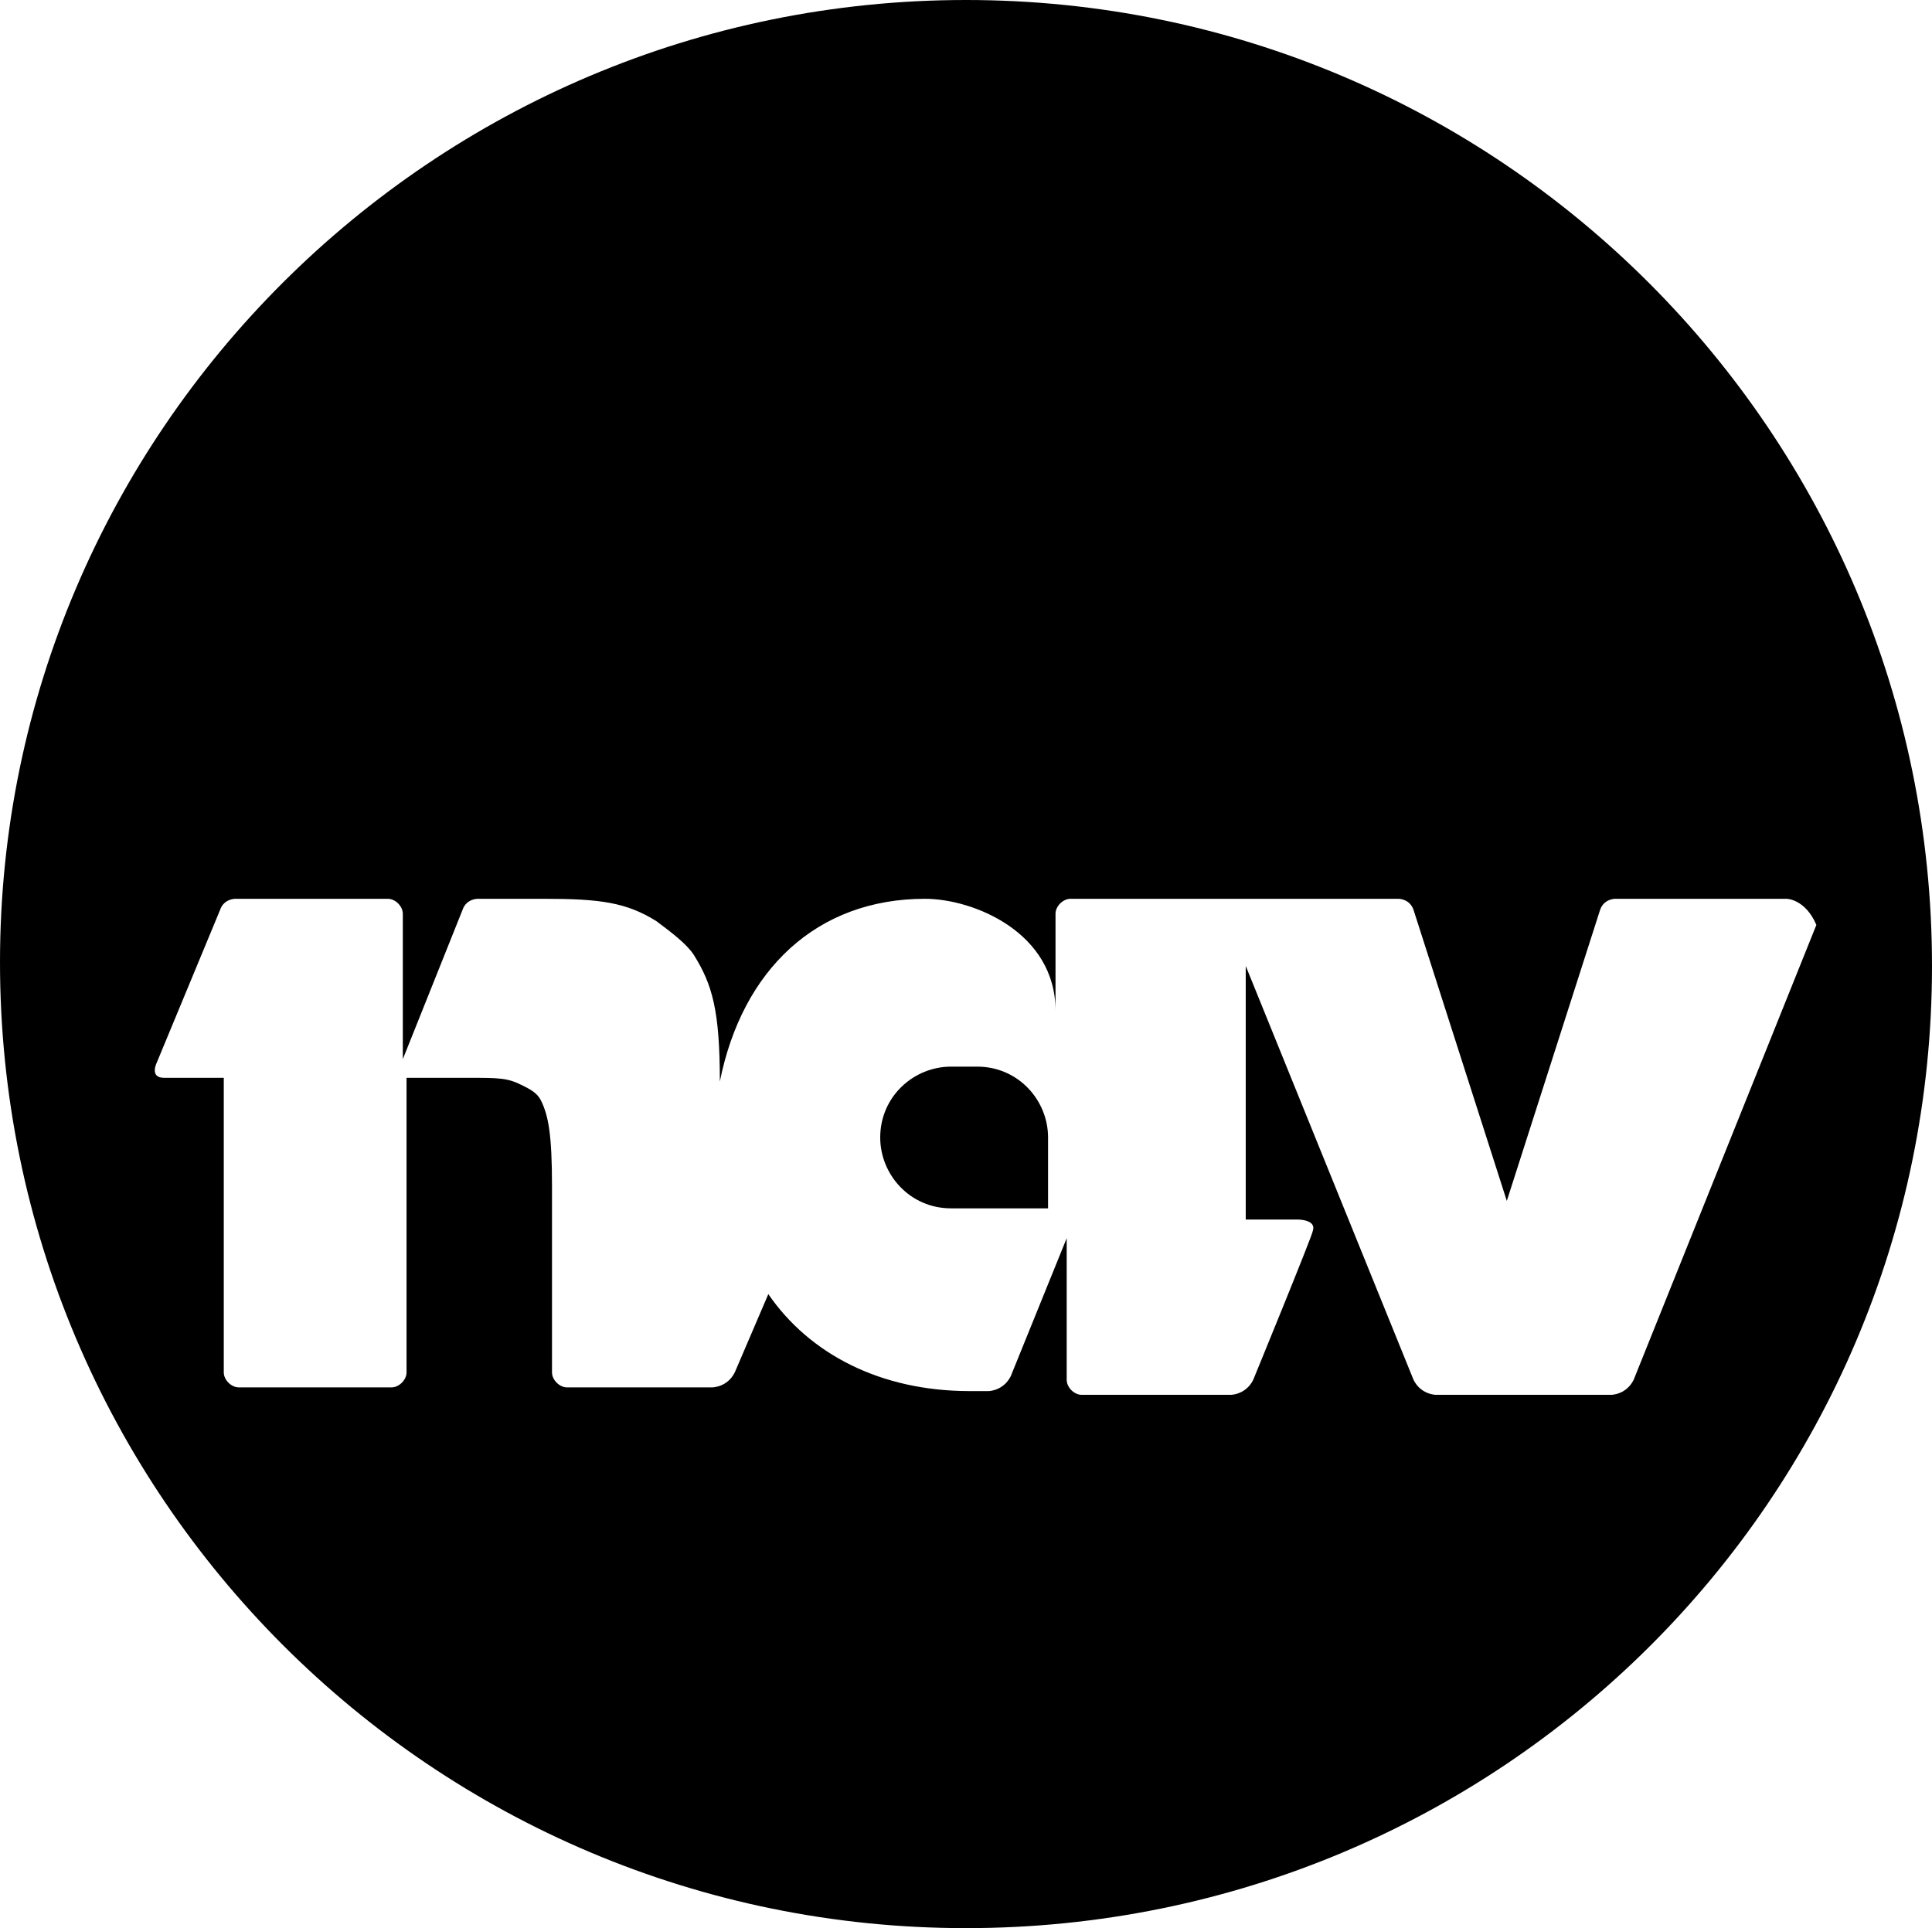 <svg xmlns="http://www.w3.org/2000/svg" xml:space="preserve" width="51.8" height="51.7">
  <path fill="#000000" d="M25.9 51.7C11.6 51.7 0 40.1 0 25.8 0 11.6 11.6 0 25.9 0c14.3 0 25.9 11.6 25.9 25.9 0 14.3-11.6 25.8-25.9 25.8Zm22-27.6h-4.6s-.3 0-.4.3l-2.5 7.8-2.5-7.8c-.1-.3-.4-.3-.4-.3h-8.8c-.2 0-.4.2-.4.4v2.6c0-2.1-2.2-3-3.5-3-2.9 0-4.9 1.9-5.5 4.9 0-1.9-.2-2.6-.7-3.4-.2-.3-.6-.6-1-.9-.8-.5-1.5-.6-3-.6h-1.8s-.3 0-.4.3l-1.6 4v-3.9c0-.2-.2-.4-.4-.4H6.3s-.3 0-.4.3l-1.7 4.1s-.2.4.2.4H6v7.9c0 .2.2.4.4.4h4.1c.2 0 .4-.2.4-.4v-7.9h1.6c.9 0 1.1 0 1.5.2.2.1.4.2.5.4.2.4.3.9.3 2.3v5c0 .2.2.4.4.4h3.9s.4 0 .6-.4l.9-2.1c1.1 1.6 3 2.6 5.4 2.6h.5s.4 0 .6-.4l1.5-3.7V37c0 .2.2.4.4.4h4s.4 0 .6-.4c0 0 1.6-3.9 1.6-4 .1-.3-.4-.3-.4-.3h-1.4v-6.8L37.9 37c.2.4.6.4.6.4h4.7s.4 0 .6-.4l4.9-12.2c-.3-.7-.8-.7-.8-.7zm-19.7 8.3h-2.7c-1.1 0-1.9-.9-1.9-1.9 0-1.1.9-1.9 1.9-1.9h.7c1.1 0 1.9.9 1.9 1.9v1.9z"/>
</svg>